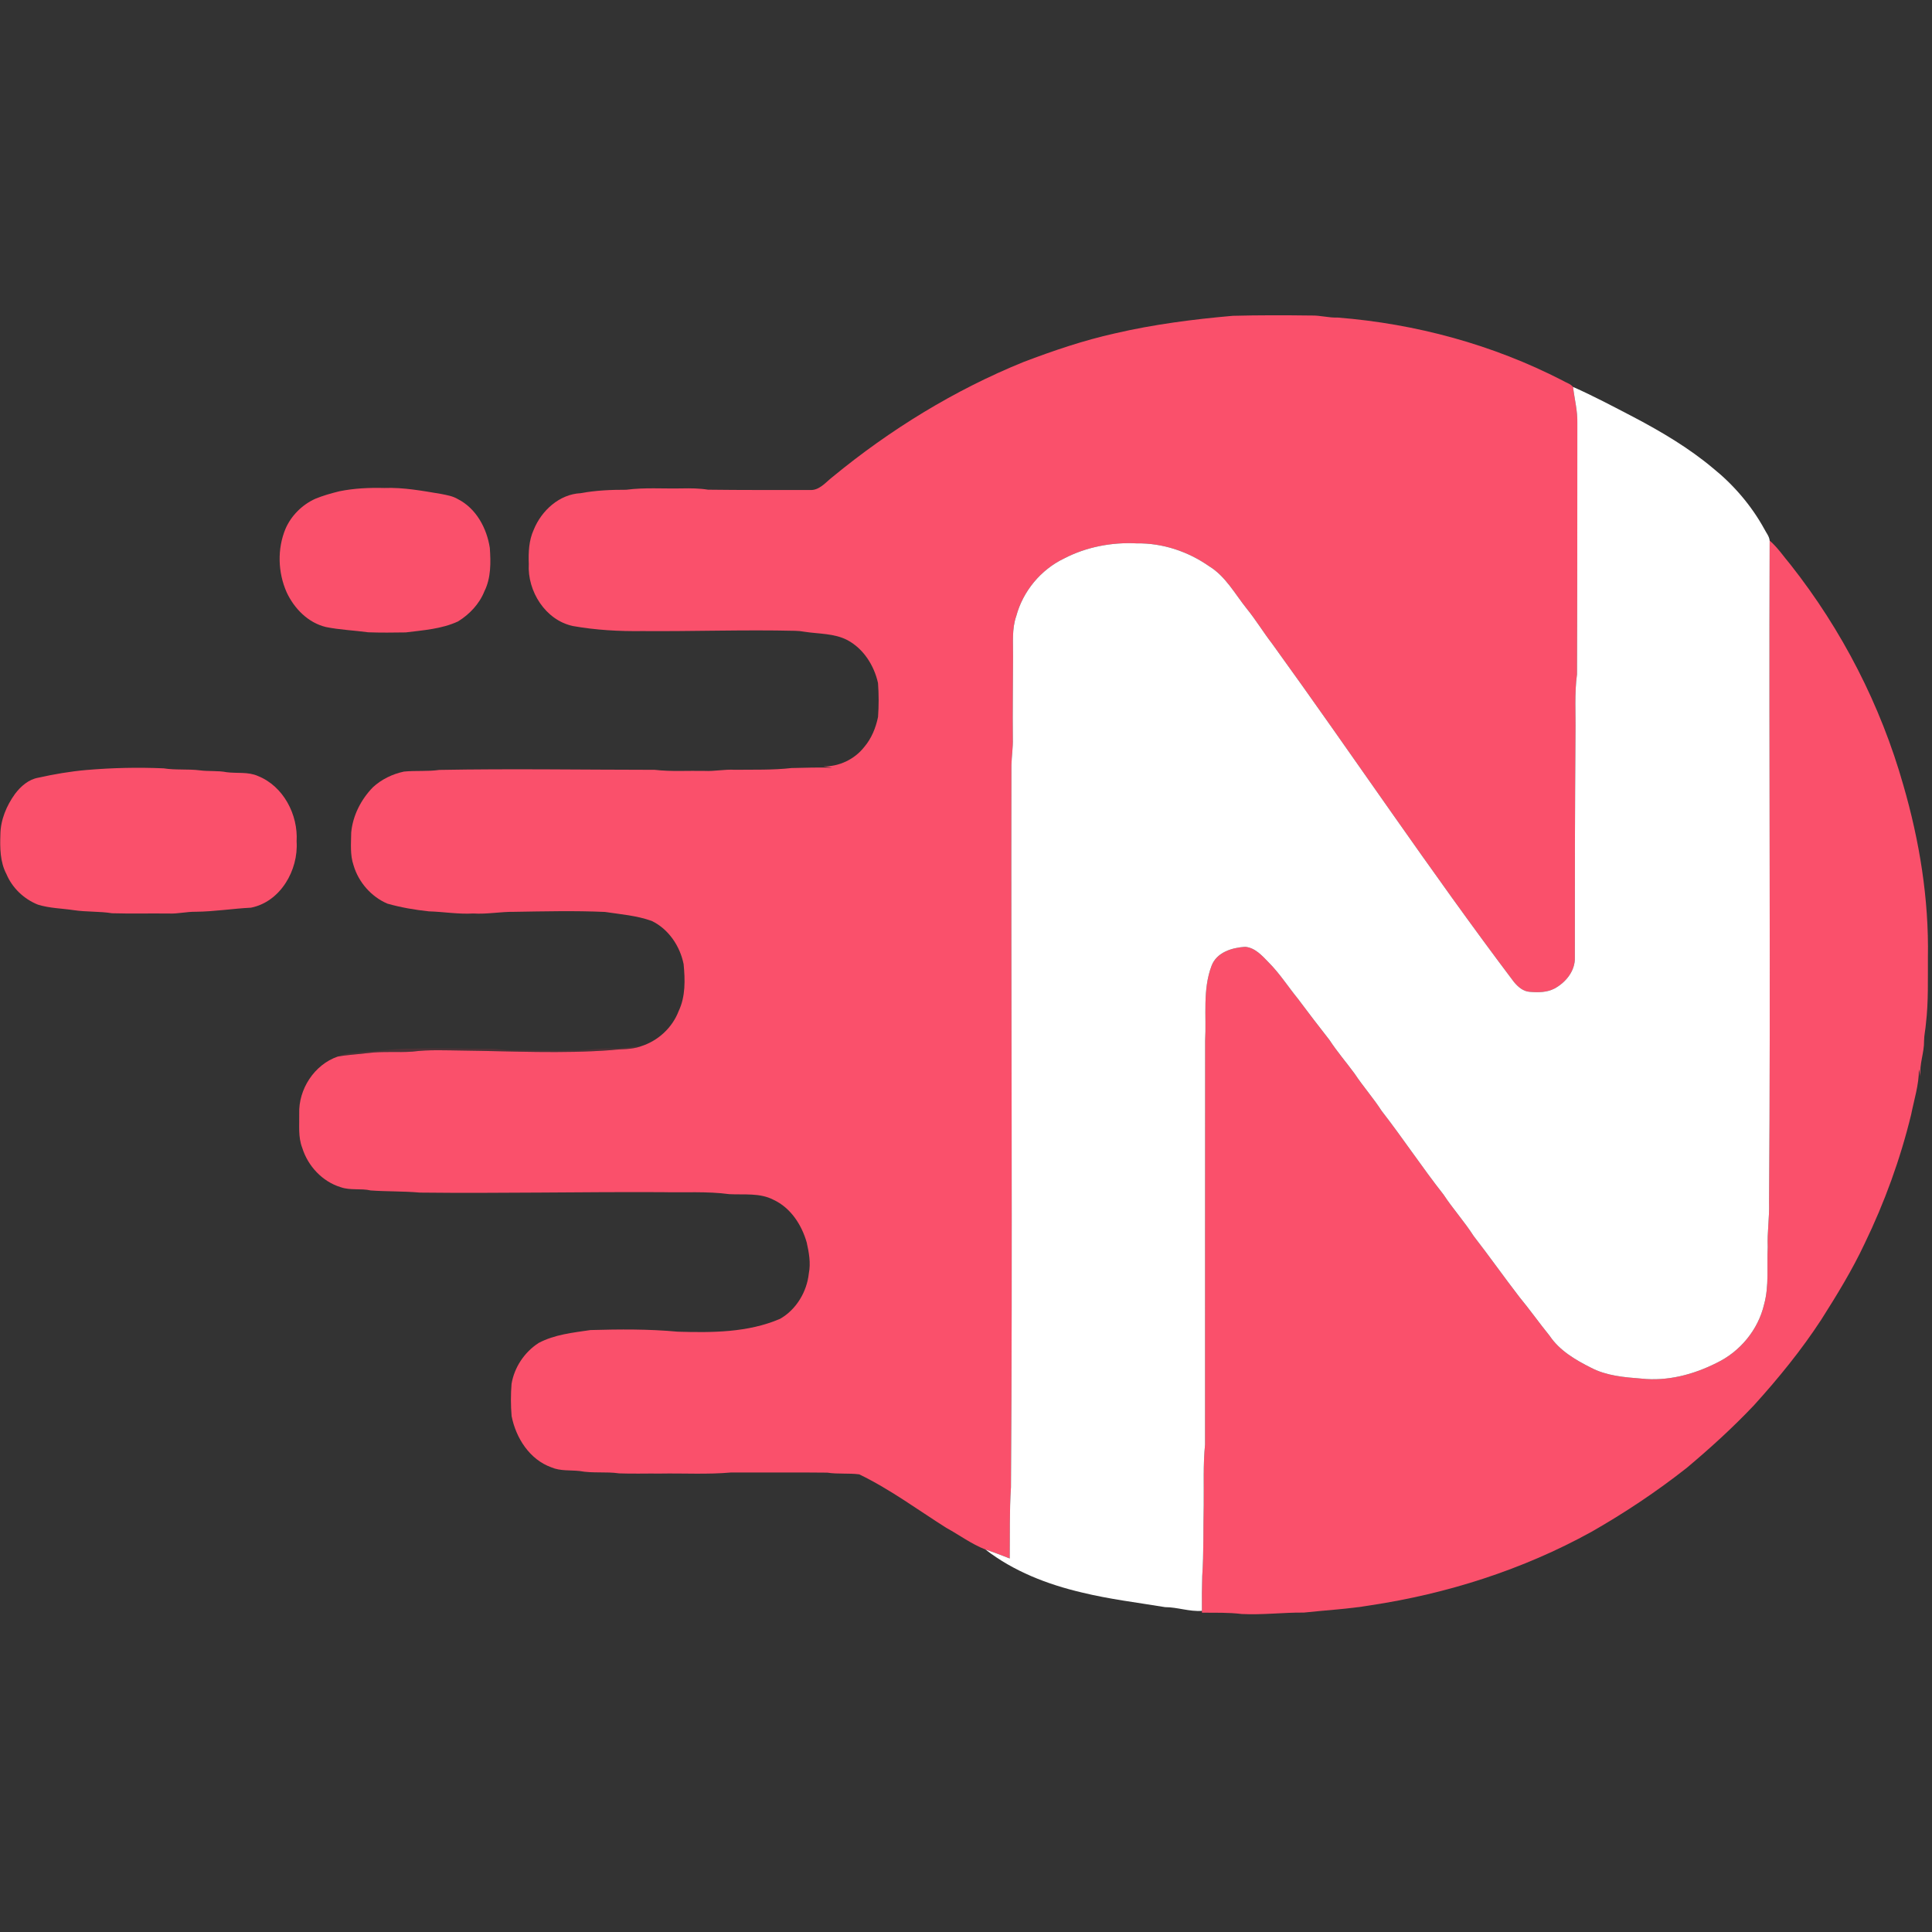 <?xml version="1.0" encoding="UTF-8" ?>
<!DOCTYPE svg PUBLIC "-//W3C//DTD SVG 1.1//EN" "http://www.w3.org/Graphics/SVG/1.1/DTD/svg11.dtd">
<svg width="1086pt" height="1086pt" viewBox="0 0 1086 1086" version="1.1" xmlns="http://www.w3.org/2000/svg">
<rect x="0" y="0" width="1086" height="1086" fill="#333333" stroke="none"/>
<g id="#fa506bff">
<path fill="#fa506b" opacity="1.00" d=" M 626.71 187.40 C 648.48 182.33 670.72 179.48 692.95 177.52 C 707.64 177.13 722.34 177.17 737.04 177.36 C 742.07 177.21 746.95 178.71 751.99 178.51 C 795.81 181.97 839.09 193.70 878.23 213.84 C 880.19 215.05 882.73 215.67 884.22 217.49 C 885.04 224.31 886.83 231.04 886.64 237.96 C 886.61 284.99 886.65 332.02 886.45 379.04 C 884.96 389.97 885.77 401.01 885.59 412.00 C 885.30 454.02 885.19 496.04 885.24 538.06 C 885.54 545.68 880.16 552.25 873.74 555.70 C 869.51 557.89 864.58 557.91 859.96 557.52 C 856.23 557.33 853.29 554.71 851.02 551.99 C 804.05 489.82 760.77 424.99 715.11 361.87 C 710.15 355.45 705.95 348.47 700.83 342.17 C 694.18 333.90 688.98 323.99 679.67 318.29 C 667.82 310.00 653.51 305.21 639.00 305.44 C 624.93 304.71 610.61 307.44 598.08 313.96 C 585.05 320.21 575.02 332.33 571.26 346.29 C 568.70 353.60 569.54 361.41 569.44 369.00 C 569.41 384.33 569.17 399.66 569.32 414.99 C 569.48 420.01 568.67 424.98 568.53 429.99 C 568.25 565.32 569.23 700.67 568.27 836.00 C 567.40 849.32 567.72 862.69 567.57 876.03 C 563.04 874.29 558.53 872.51 553.92 870.99 C 546.06 867.96 539.27 862.82 531.91 858.82 C 515.75 848.59 500.27 837.08 482.98 828.75 C 477.03 827.97 470.98 828.72 465.03 827.79 C 447.02 827.58 429.01 827.77 411.00 827.70 C 397.71 828.89 384.33 828.08 371.00 828.31 C 363.34 828.22 355.66 828.49 348.01 828.20 C 340.66 827.12 333.15 828.25 325.83 826.88 C 320.52 826.29 314.98 826.98 309.95 824.82 C 297.72 820.47 289.97 808.27 287.58 795.98 C 287.07 789.99 287.08 783.95 287.54 777.96 C 289.08 768.60 294.81 760.01 302.79 754.89 C 311.75 750.13 322.04 749.10 331.91 747.64 C 348.26 747.18 364.70 747.04 380.97 748.56 C 400.30 749.13 420.41 749.10 438.49 741.33 C 447.60 736.13 453.55 726.15 454.65 715.80 C 455.81 709.99 454.73 704.05 453.45 698.36 C 450.61 688.43 444.41 678.88 434.79 674.42 C 427.10 670.41 418.26 671.70 409.94 671.25 C 397.38 669.57 384.64 670.44 372.00 670.13 C 326.66 669.90 281.34 670.88 236.01 670.37 C 226.82 669.54 217.58 669.83 208.38 669.17 C 202.84 667.89 196.98 669.25 191.55 667.35 C 181.21 664.22 173.06 655.45 169.89 645.21 C 167.50 639.09 168.34 632.42 168.20 626.01 C 167.73 612.28 176.69 598.43 189.82 593.92 C 195.53 592.87 201.34 592.64 207.09 591.90 C 215.28 590.87 223.56 591.71 231.78 591.13 C 241.13 589.93 250.58 590.42 259.98 590.53 C 287.86 590.87 315.82 592.37 343.68 590.27 C 349.20 589.55 354.94 590.09 360.25 588.13 C 369.85 585.12 377.86 577.77 381.47 568.36 C 385.38 560.15 385.12 550.80 384.27 541.97 C 382.27 531.85 375.81 522.24 366.39 517.69 C 357.93 514.63 348.86 513.95 340.02 512.61 C 323.02 511.85 305.99 512.28 288.99 512.55 C 281.29 512.46 273.70 513.97 266.00 513.48 C 257.63 513.97 249.38 512.53 241.04 512.28 C 233.19 511.45 225.38 510.10 217.79 507.96 C 208.71 504.11 201.51 495.87 198.74 486.41 C 196.70 480.48 197.35 474.12 197.42 467.98 C 198.30 458.43 202.94 449.40 209.58 442.56 C 214.43 438.07 220.64 435.07 227.09 433.71 C 233.71 433.06 240.40 433.73 247.00 432.78 C 287.33 432.04 327.67 432.70 368.01 432.73 C 377.30 433.81 386.66 433.14 396.00 433.34 C 401.69 433.62 407.31 432.37 413.00 432.70 C 423.66 432.58 434.37 432.92 444.97 431.72 C 452.56 431.63 460.15 431.20 467.73 431.59 C 466.10 431.14 464.41 431.09 462.77 430.80 C 471.61 430.99 480.36 426.84 485.81 419.88 C 489.88 415.11 492.29 409.13 493.55 403.04 C 494.02 396.69 494.01 390.29 493.54 383.95 C 491.36 374.09 485.42 364.69 476.37 359.83 C 468.93 355.95 460.30 356.37 452.21 355.12 C 450.51 354.80 448.78 354.63 447.05 354.59 C 418.37 353.90 389.69 354.97 361.00 354.74 C 347.97 354.91 334.94 354.18 322.11 351.91 C 306.60 348.65 296.36 332.31 297.24 317.00 C 296.99 310.45 297.27 303.78 300.03 297.73 C 304.39 287.01 314.38 277.83 326.34 277.23 C 334.82 275.65 343.40 275.28 352.01 275.30 C 362.28 273.94 372.67 274.76 383.00 274.54 C 388.01 274.44 393.03 274.46 398.00 275.26 C 417.01 275.51 436.03 275.43 455.05 275.43 C 460.53 275.89 464.12 271.07 468.03 268.06 C 500.36 241.47 536.44 219.29 575.25 203.51 C 592.05 197.12 609.14 191.31 626.71 187.40 Z" />
<path fill="#fa506b" opacity="1.00" d=" M 190.83 276.14 C 199.11 274.46 207.57 274.08 216.00 274.30 C 226.74 273.89 237.34 275.89 247.88 277.64 C 251.15 278.30 254.53 278.82 257.43 280.59 C 267.68 285.81 273.65 296.93 275.33 307.98 C 275.91 316.14 276.04 324.86 272.29 332.36 C 269.46 339.48 263.92 345.34 257.45 349.32 C 248.24 353.58 237.95 354.25 228.03 355.49 C 221.01 355.60 213.98 355.68 206.97 355.42 C 199.06 354.34 191.04 354.05 183.21 352.46 C 173.16 350.05 165.38 342.07 161.12 332.92 C 156.20 321.77 155.79 308.59 160.46 297.29 C 163.68 289.84 169.83 283.73 177.21 280.38 C 181.61 278.57 186.21 277.27 190.83 276.14 Z" />
<path fill="#fa506b" opacity="1.00" d=" M 994.74 303.85 C 999.29 307.81 1002.64 312.88 1006.52 317.46 C 1035.42 354.10 1057.14 396.41 1069.88 441.32 C 1078.98 472.69 1084.28 505.29 1083.70 538.00 C 1083.61 550.48 1084.06 563.02 1082.58 575.44 C 1082.36 578.64 1081.57 581.78 1081.54 585.01 C 1081.67 591.74 1078.79 598.18 1079.53 604.95 C 1079.23 603.62 1078.94 602.31 1078.64 601.01 C 1078.71 609.70 1075.94 618.08 1074.27 626.54 C 1068.19 651.56 1059.34 675.91 1048.11 699.08 C 1041.13 713.95 1032.52 727.97 1023.73 741.83 C 1012.57 758.94 999.63 774.80 985.93 789.92 C 974.10 802.43 961.35 814.01 948.18 825.08 C 931.19 838.46 913.16 850.48 894.37 861.18 C 855.95 882.35 813.53 895.87 770.22 902.39 C 757.90 904.46 745.34 905.10 732.90 906.45 C 721.24 906.35 709.67 907.84 698.00 907.25 C 690.59 906.33 683.08 906.59 675.63 906.50 L 675.62 905.48 C 675.53 898.98 675.61 892.48 675.79 885.98 C 676.68 872.67 676.32 859.32 676.63 846.00 C 676.76 834.67 676.25 823.32 677.37 812.03 C 677.44 736.36 677.32 660.69 677.43 585.03 C 678.20 571.01 675.94 556.34 681.02 542.93 C 683.87 535.27 692.52 532.69 699.91 532.22 C 705.45 532.69 709.44 537.17 713.08 540.94 C 719.29 547.16 724.04 554.61 729.57 561.41 C 735.39 569.22 741.32 576.93 747.32 584.60 C 751.62 591.19 756.78 597.15 761.43 603.49 C 766.19 610.69 771.95 617.17 776.63 624.44 C 788.60 639.84 799.36 656.15 811.41 671.48 C 816.70 679.51 823.16 686.66 828.34 694.76 C 837.10 706.02 845.31 717.70 854.03 729.01 C 859.92 736.15 865.26 743.71 871.09 750.90 C 876.68 759.23 885.63 764.44 894.41 768.85 C 903.09 773.38 913.05 774.19 922.65 774.93 C 937.25 776.53 951.95 772.67 964.92 766.10 C 978.07 759.82 988.27 747.51 991.60 733.28 C 994.51 722.75 993.13 711.76 993.66 701.00 C 993.31 692.64 994.69 684.35 994.41 676.00 C 995.33 551.95 994.27 427.89 994.74 303.85 Z" />
<path fill="#fa506b" opacity="1.00" d=" M 48.51 432.83 C 62.97 431.59 77.49 431.26 92.00 431.89 C 98.70 432.96 105.53 432.19 112.26 433.01 C 117.29 433.69 122.43 433.09 127.43 434.07 C 133.29 434.83 139.48 433.72 145.04 436.22 C 159.35 441.95 167.65 458.01 166.73 473.00 C 167.80 489.09 157.66 506.93 141.07 510.22 C 130.71 510.74 120.43 512.42 110.03 512.51 C 104.99 512.43 100.05 513.71 95.00 513.50 C 84.33 513.37 73.65 513.66 62.99 513.35 C 55.83 512.20 48.53 512.69 41.36 511.60 C 34.67 510.60 27.81 510.54 21.31 508.51 C 13.46 505.38 6.91 499.15 3.62 491.34 C -0.00 484.49 -0.04 476.56 0.22 469.03 C 0.32 460.81 3.67 452.90 8.41 446.30 C 11.65 442.00 16.05 438.12 21.51 437.16 C 30.42 435.17 39.43 433.63 48.51 432.83 Z" />
</g>
<g id="#ffffffff">
<path fill="#ffffff" opacity="1.00" d=" M 884.22 217.49 C 895.85 222.64 907.12 228.65 918.41 234.52 C 934.02 242.75 949.34 251.81 962.89 263.18 C 974.56 272.59 984.51 284.21 991.74 297.36 C 992.80 299.47 994.50 301.40 994.74 303.85 C 994.27 427.89 995.33 551.95 994.41 676.00 C 994.69 684.35 993.31 692.64 993.66 701.00 C 993.13 711.76 994.51 722.75 991.60 733.28 C 988.27 747.51 978.07 759.82 964.92 766.10 C 951.95 772.67 937.25 776.53 922.65 774.93 C 913.05 774.19 903.09 773.38 894.41 768.85 C 885.63 764.44 876.68 759.23 871.09 750.90 C 865.26 743.71 859.92 736.15 854.03 729.01 C 845.31 717.70 837.10 706.02 828.34 694.76 C 823.16 686.66 816.70 679.51 811.41 671.48 C 799.36 656.15 788.60 639.84 776.63 624.44 C 771.95 617.17 766.19 610.69 761.43 603.49 C 756.78 597.15 751.62 591.19 747.32 584.60 C 741.32 576.93 735.39 569.22 729.57 561.41 C 724.04 554.61 719.29 547.16 713.08 540.94 C 709.44 537.17 705.45 532.69 699.91 532.22 C 692.52 532.69 683.87 535.27 681.02 542.93 C 675.94 556.34 678.20 571.01 677.43 585.03 C 677.32 660.69 677.44 736.36 677.37 812.03 C 676.25 823.32 676.76 834.67 676.63 846.00 C 676.32 859.32 676.68 872.67 675.79 885.98 C 675.61 892.48 675.53 898.98 675.62 905.48 C 668.61 906.02 661.86 903.40 654.90 903.39 C 639.27 900.81 623.50 898.92 608.09 895.15 C 588.75 890.61 569.73 883.25 553.92 870.99 C 558.53 872.51 563.04 874.29 567.57 876.03 C 567.72 862.69 567.40 849.32 568.27 836.00 C 569.23 700.67 568.25 565.32 568.53 429.99 C 568.67 424.98 569.48 420.01 569.32 414.99 C 569.17 399.66 569.41 384.33 569.44 369.00 C 569.54 361.41 568.70 353.60 571.26 346.29 C 575.02 332.33 585.05 320.21 598.08 313.96 C 610.61 307.44 624.93 304.71 639.00 305.44 C 653.51 305.21 667.82 310.00 679.67 318.29 C 688.98 323.99 694.18 333.90 700.83 342.17 C 705.95 348.47 710.15 355.45 715.11 361.87 C 760.77 424.99 804.05 489.82 851.02 551.99 C 853.29 554.71 856.23 557.33 859.96 557.52 C 864.58 557.91 869.51 557.89 873.74 555.70 C 880.16 552.25 885.54 545.68 885.24 538.06 C 885.19 496.04 885.30 454.02 885.59 412.00 C 885.77 401.01 884.96 389.97 886.45 379.04 C 886.65 332.02 886.61 284.99 886.64 237.96 C 886.83 231.04 885.04 224.31 884.22 217.49 Z" />
</g>
<g id="#94344441">
<path fill="#943444" opacity="0.25" d=" M 343.00 589.33 C 348.79 589.51 354.48 588.35 360.25 588.13 C 354.94 590.09 349.20 589.55 343.68 590.27 C 315.82 592.37 287.86 590.87 259.98 590.53 C 250.58 590.42 241.13 589.93 231.78 591.13 C 223.56 591.71 215.28 590.87 207.09 591.90 C 201.34 592.64 195.53 592.87 189.82 593.92 C 194.79 591.45 200.59 591.99 205.95 591.08 C 214.66 590.87 223.26 589.16 231.99 589.43 C 246.67 589.04 261.36 589.53 276.05 589.46 C 280.38 589.54 284.66 590.50 289.00 590.35 C 299.67 590.08 310.34 590.88 321.00 590.33 C 328.37 590.75 335.64 589.15 343.00 589.33 Z" />
</g>
</svg>

